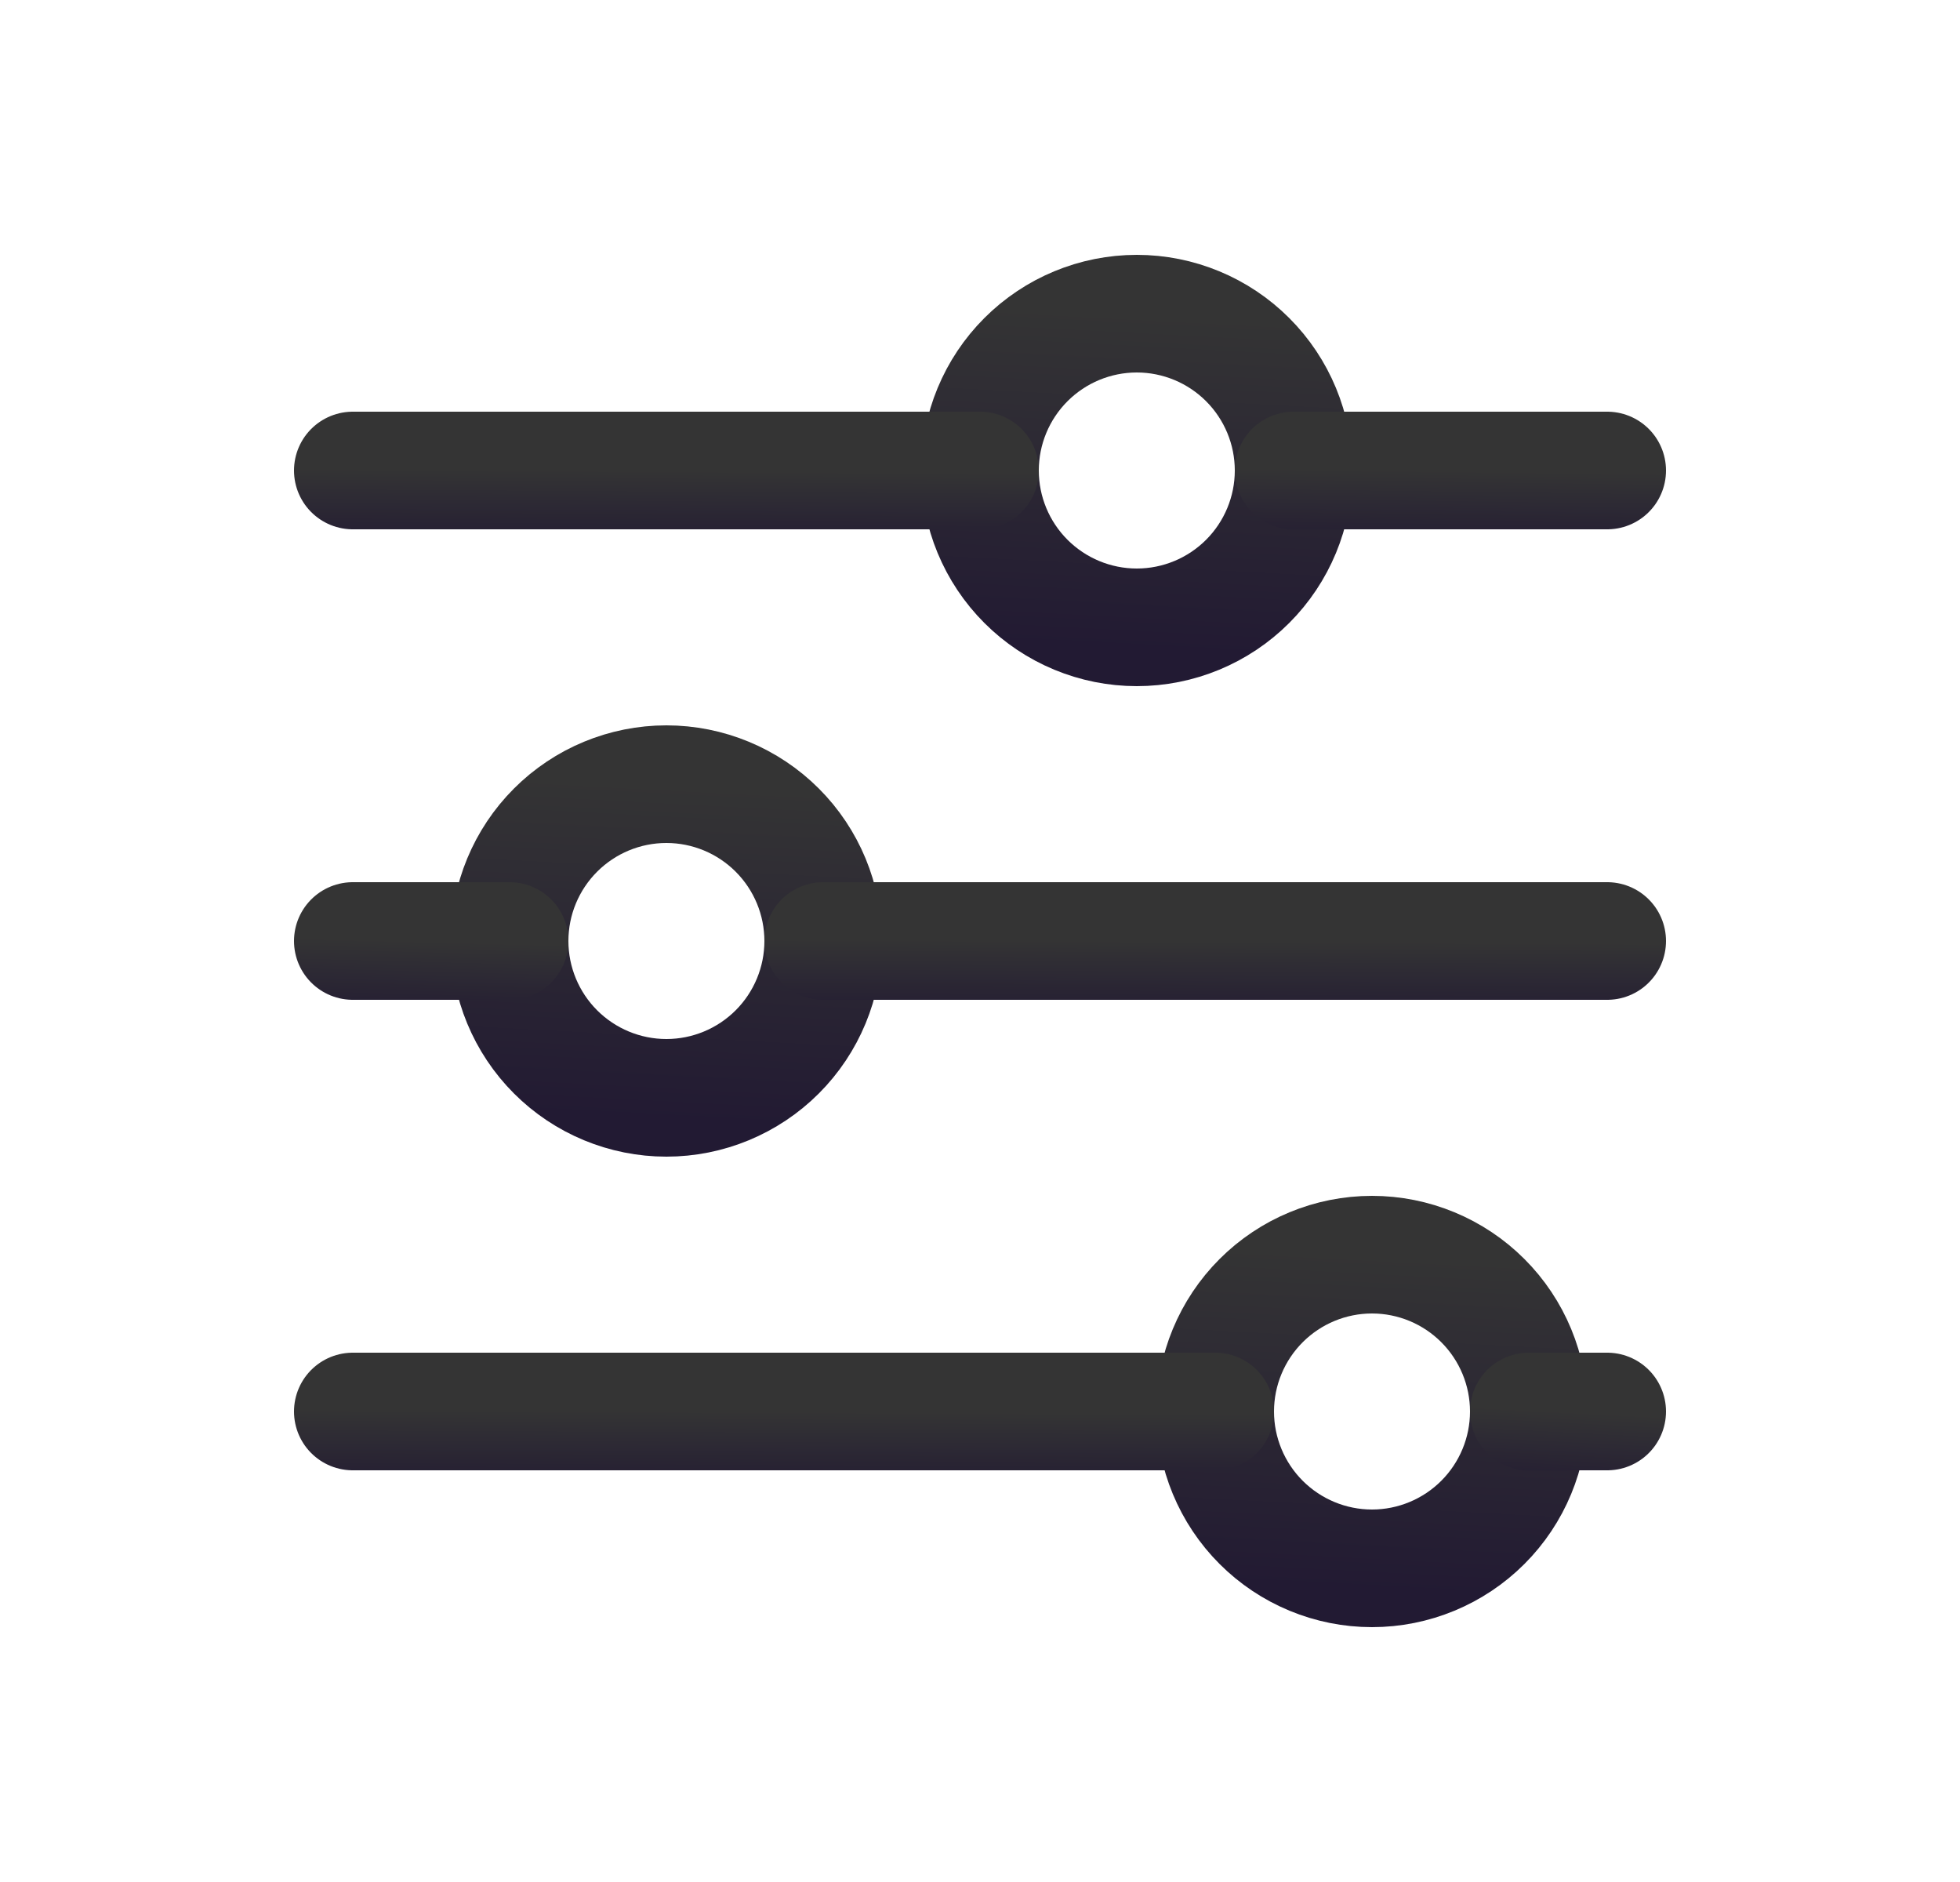 <svg width="25" height="24" viewBox="0 0 25 24" fill="none" xmlns="http://www.w3.org/2000/svg">
<g clip-path="url(#clip0_868_7171)">
<path d="M12.5 6C12.5 6.53 12.711 7.039 13.086 7.414C13.461 7.789 13.97 8 14.5 8C15.03 8 15.539 7.789 15.914 7.414C16.289 7.039 16.5 6.53 16.5 6C16.5 5.47 16.289 4.961 15.914 4.586C15.539 4.211 15.03 4 14.5 4C13.97 4 13.461 4.211 13.086 4.586C12.711 4.961 12.5 5.47 12.5 6Z" stroke="url(#paint0_linear_868_7171)" stroke-width="1.5" stroke-linecap="round" stroke-linejoin="round"/>
<path d="M4.5 6H12.5" stroke="url(#paint1_linear_868_7171)" stroke-width="1.5" stroke-linecap="round" stroke-linejoin="round"/>
<path d="M16.5 6H20.5" stroke="url(#paint2_linear_868_7171)" stroke-width="1.5" stroke-linecap="round" stroke-linejoin="round"/>
<path d="M6.5 12C6.5 12.53 6.711 13.039 7.086 13.414C7.461 13.789 7.97 14 8.5 14C9.03 14 9.539 13.789 9.914 13.414C10.289 13.039 10.5 12.53 10.5 12C10.5 11.47 10.289 10.961 9.914 10.586C9.539 10.211 9.03 10 8.5 10C7.97 10 7.461 10.211 7.086 10.586C6.711 10.961 6.5 11.47 6.5 12Z" stroke="url(#paint3_linear_868_7171)" stroke-width="1.5" stroke-linecap="round" stroke-linejoin="round"/>
<path d="M4.5 12H6.5" stroke="url(#paint4_linear_868_7171)" stroke-width="1.5" stroke-linecap="round" stroke-linejoin="round"/>
<path d="M10.5 12H20.5" stroke="url(#paint5_linear_868_7171)" stroke-width="1.5" stroke-linecap="round" stroke-linejoin="round"/>
<path d="M15.5 18C15.5 18.53 15.711 19.039 16.086 19.414C16.461 19.789 16.97 20 17.5 20C18.03 20 18.539 19.789 18.914 19.414C19.289 19.039 19.5 18.53 19.5 18C19.5 17.47 19.289 16.961 18.914 16.586C18.539 16.211 18.03 16 17.5 16C16.97 16 16.461 16.211 16.086 16.586C15.711 16.961 15.5 17.47 15.5 18Z" stroke="url(#paint6_linear_868_7171)" stroke-width="1.5" stroke-linecap="round" stroke-linejoin="round"/>
<path d="M4.5 18H15.5" stroke="url(#paint7_linear_868_7171)" stroke-width="1.5" stroke-linecap="round" stroke-linejoin="round"/>
<path d="M19.5 18H20.5" stroke="url(#paint8_linear_868_7171)" stroke-width="1.5" stroke-linecap="round" stroke-linejoin="round"/>
</g>
<defs>
<linearGradient id="paint0_linear_868_7171" x1="14.494" y1="4" x2="14.268" y2="8.278" gradientUnits="userSpaceOnUse">
<stop stop-color="#343434"/>
<stop offset="1" stop-color="#221A33"/>
</linearGradient>
<linearGradient id="paint1_linear_868_7171" x1="8.488" y1="6" x2="8.481" y2="7.072" gradientUnits="userSpaceOnUse">
<stop stop-color="#343434"/>
<stop offset="1" stop-color="#221A33"/>
</linearGradient>
<linearGradient id="paint2_linear_868_7171" x1="18.494" y1="6" x2="18.48" y2="7.072" gradientUnits="userSpaceOnUse">
<stop stop-color="#343434"/>
<stop offset="1" stop-color="#221A33"/>
</linearGradient>
<linearGradient id="paint3_linear_868_7171" x1="8.494" y1="10" x2="8.268" y2="14.278" gradientUnits="userSpaceOnUse">
<stop stop-color="#343434"/>
<stop offset="1" stop-color="#221A33"/>
</linearGradient>
<linearGradient id="paint4_linear_868_7171" x1="5.497" y1="12" x2="5.469" y2="13.072" gradientUnits="userSpaceOnUse">
<stop stop-color="#343434"/>
<stop offset="1" stop-color="#221A33"/>
</linearGradient>
<linearGradient id="paint5_linear_868_7171" x1="15.485" y1="12" x2="15.48" y2="13.072" gradientUnits="userSpaceOnUse">
<stop stop-color="#343434"/>
<stop offset="1" stop-color="#221A33"/>
</linearGradient>
<linearGradient id="paint6_linear_868_7171" x1="17.494" y1="16" x2="17.268" y2="20.278" gradientUnits="userSpaceOnUse">
<stop stop-color="#343434"/>
<stop offset="1" stop-color="#221A33"/>
</linearGradient>
<linearGradient id="paint7_linear_868_7171" x1="9.984" y1="18" x2="9.979" y2="19.073" gradientUnits="userSpaceOnUse">
<stop stop-color="#343434"/>
<stop offset="1" stop-color="#221A33"/>
</linearGradient>
<linearGradient id="paint8_linear_868_7171" x1="19.998" y1="18" x2="19.942" y2="19.07" gradientUnits="userSpaceOnUse">
<stop stop-color="#343434"/>
<stop offset="1" stop-color="#221A33"/>
</linearGradient>
<clipPath id="clip0_868_7171">
<rect width="24" height="24" fill="white" transform="translate(0.5)"/>
</clipPath>
</defs>
</svg>
